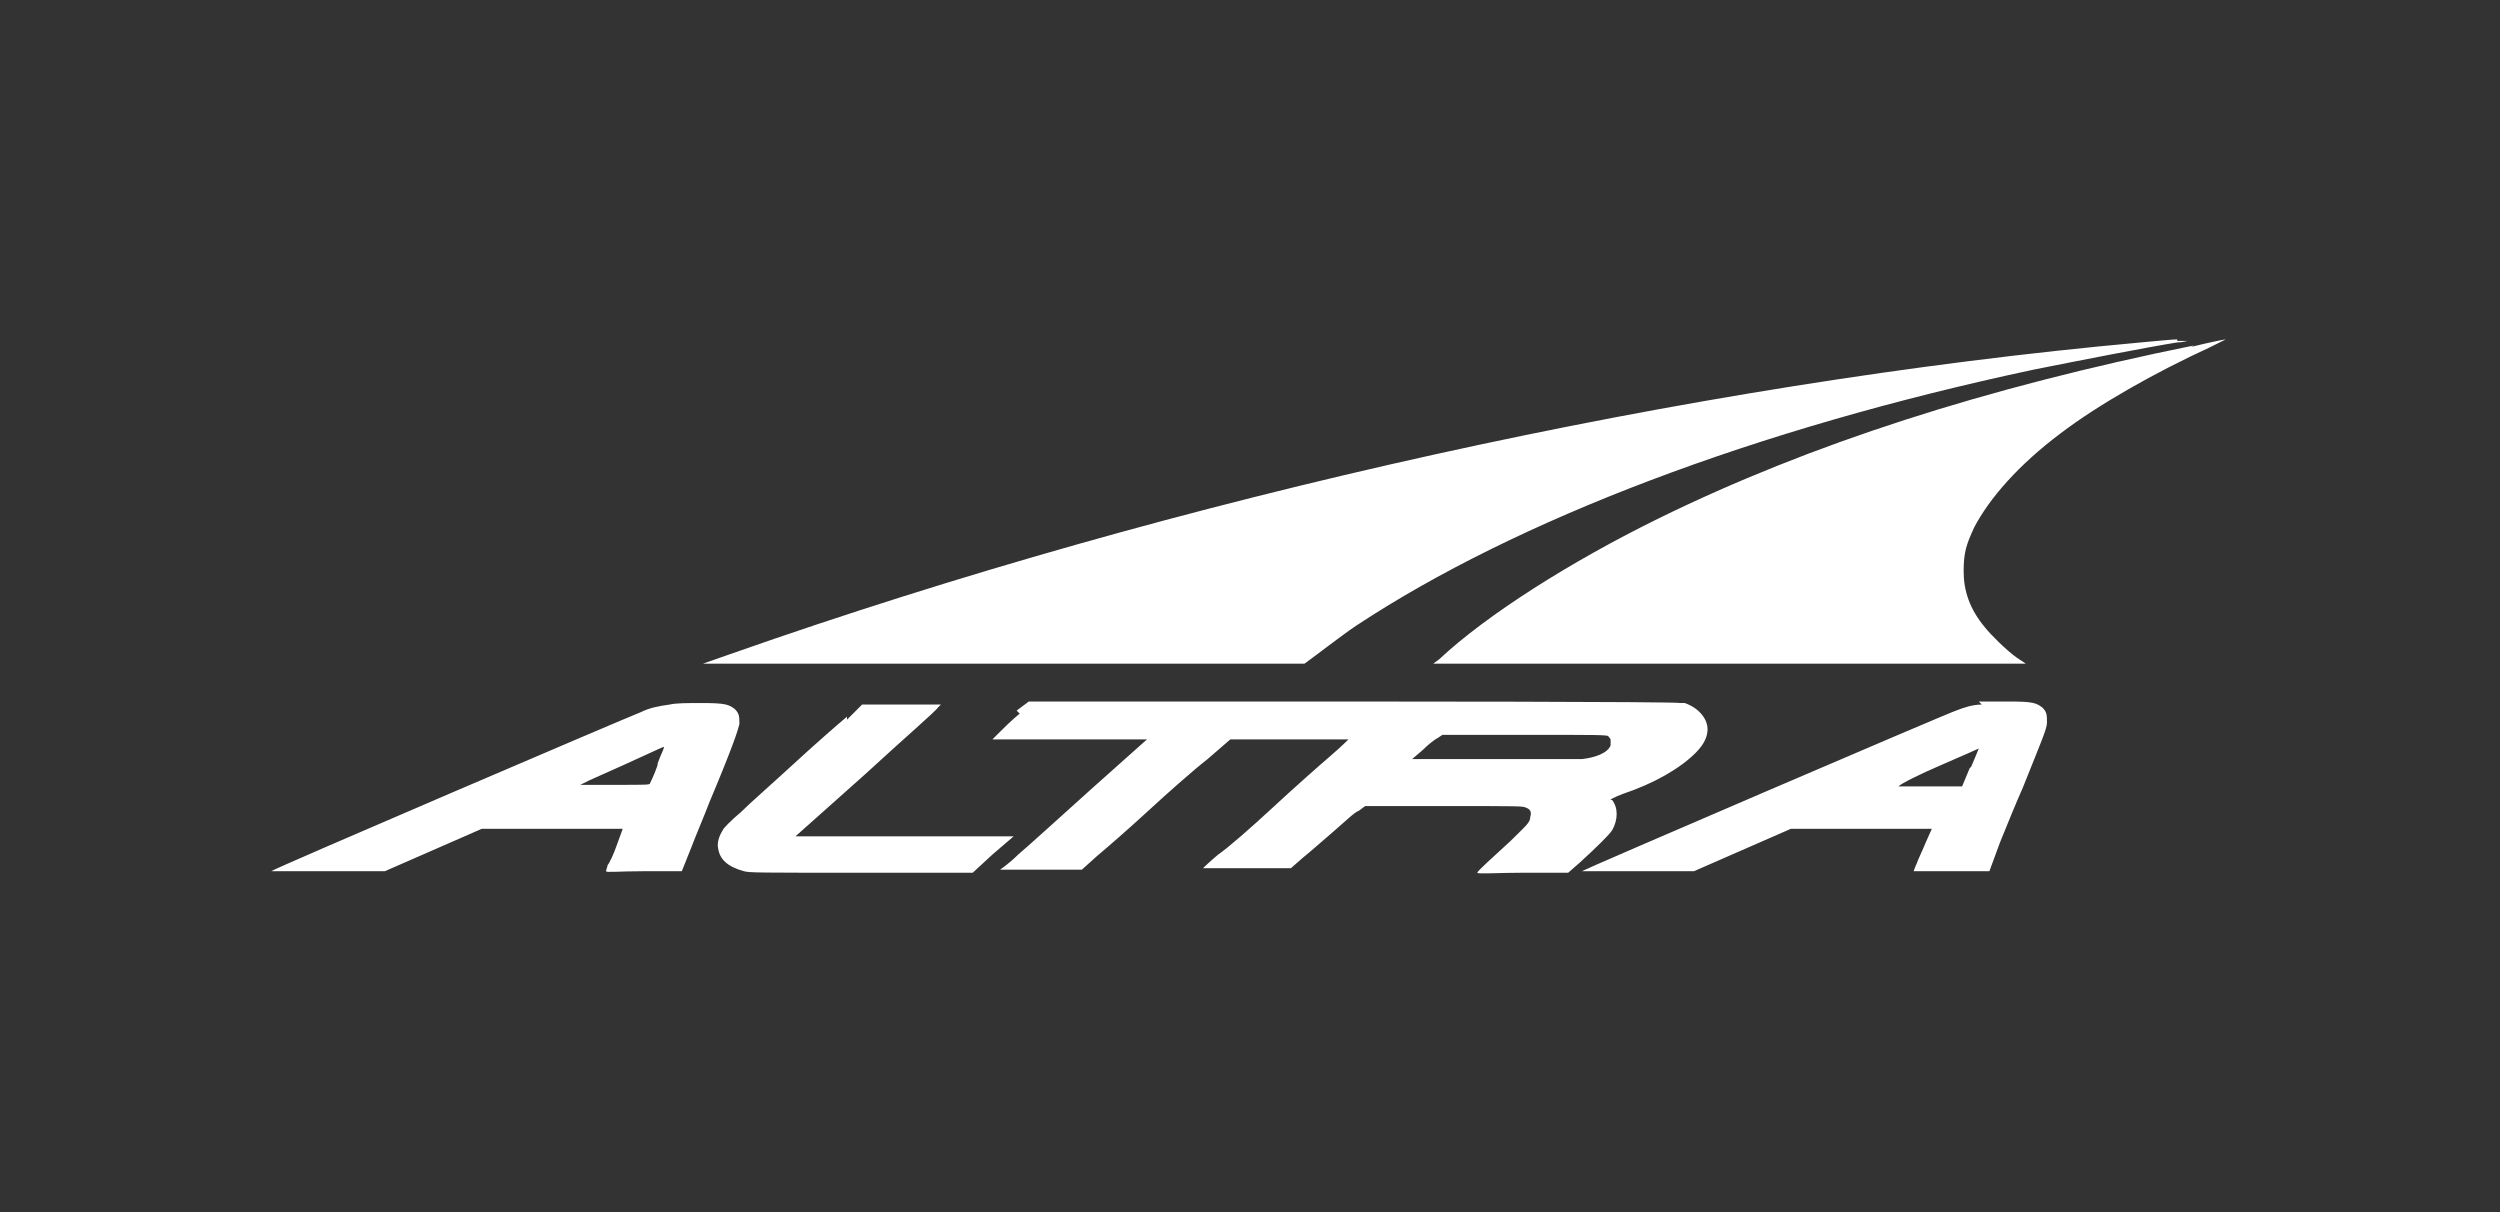 <svg id="Layer_1" xmlns="http://www.w3.org/2000/svg" version="1.1" viewBox="0 0 165 80" width="100%" height="100%" preserveAspectRatio="none"><rect x="0" y="0" width="165" height="80" fill="#333333" stroke="none"/><defs><style> .cls-1 { fill: #fff; stroke-width: 0px; } </style></defs><path id="logo" class="cls-1" d="M143.7,22.4c-.3,0-1.3.1-2.4.2-29.8,2.7-63.6,10.2-92.9,20.5l-2,.7h19.8c18.8,0,19.8,0,19.9,0,.7-.5,2.5-1.9,3.4-2.5,10.6-7,26.4-13,44.7-16.9,3-.6,7.6-1.5,9.5-1.8.4,0,.6-.1.7-.1,0,0,0,0-.7,0ZM144.8,22.8c-13.8,2.8-25.3,6.5-35.3,11.4-5.9,2.9-11.4,6.4-14.5,9.3l-.4.3h39.1l-.6-.4c-.7-.5-1.7-1.5-2.1-2-1-1.2-1.4-2.4-1.4-3.7s.2-1.8.7-2.9c1-1.9,2.9-4.1,5.7-6.2,2.5-1.9,6.2-4,9.9-5.7,1-.5,1.2-.6,1-.5-.1,0-1.1.2-2.3.5ZM55.9,47.3c-.6.5-2.2,1.9-3.5,3.1s-2.9,2.6-3.5,3.2c-.6.5-1.2,1.1-1.2,1.2-.2.3-.4.8-.3,1.2.1.7.6,1.2,1.7,1.5.4.1.8.1,7.7.1h7.4l1.3-1.2,1.4-1.2h-7.2s-7.2,0-7.2,0l4.6-4.1c2.5-2.3,4.7-4.2,4.8-4.4l.2-.2h-5.2l-1,1ZM67.3,47.1c-.5.4-1.1,1-1.3,1.2l-.5.5h5.1s5.1,0,5.1,0l-3.7,3.3c-2,1.8-4.2,3.8-4.8,4.3-.6.6-1.2,1-1.2,1,0,0,1.2,0,2.7,0h2.7l1-.9c.6-.5,2.1-1.8,3.4-3s3-2.7,3.9-3.4l1.5-1.3h3.9c2.1,0,3.9,0,3.9,0s-.5.5-1.2,1.1c-.7.6-2.4,2.1-3.8,3.4s-3,2.7-3.6,3.1c-.6.5-1,.9-1,.9s1.3,0,2.9,0h2.9l.8-.7c.5-.4,1.4-1.2,2.1-1.8.7-.6,1.3-1.2,1.6-1.3l.4-.3h5.2c5,0,5.2,0,5.4.1.3.1.4.3.3.6,0,.4-.3.6-1.3,1.6-1.2,1.1-2.2,2-2.2,2.1s1.4,0,3,0h3l.8-.7c1.2-1.1,1.9-1.8,2.1-2.1.4-.7.4-1.5,0-2h-.1c0-.1.8-.4.8-.4,2.1-.7,3.8-1.7,4.8-2.7.6-.6.8-1.1.8-1.6s-.4-1.3-1.5-1.7h-.3c0-.1-21.5-.1-21.5-.1h-21.5l-.8.6ZM106.1,48.6c.1,0,.2.2.2.2,0,.1,0,.2,0,.4-.2.5-1,.8-1.9.9-.2,0-2.6,0-5.8,0h-5.4l.7-.6c.4-.4.8-.7,1-.8l.3-.2h5.4c5.1,0,5.4,0,5.6.1ZM44.2,46.5c-.7.1-1.3.2-1.9.5-.8.3-24.4,10.4-24.4,10.5,0,0,1.4,0,3.7,0h3.8l3.2-1.4,3.2-1.4h9.3l-.4,1.1c-.2.6-.5,1.2-.6,1.3,0,.1-.1.3-.1.4s.8,0,2.5,0h2.5l.6-1.5c.3-.8.9-2.2,1.2-3,1.6-3.8,1.9-4.8,2-5.2,0-.5,0-.7-.3-1-.4-.3-.6-.4-2.2-.4-.9,0-1.7,0-2.1.1ZM43.4,50.5c-.2.6-.5,1.2-.5,1.2,0,.1-.2.1-2.3.1h-2.3l.6-.3c3.4-1.5,4.8-2.2,4.9-2.2s-.2.5-.4,1.1ZM130.8,46.5c-.6,0-1.2.2-1.7.4-.4.1-24.6,10.5-24.7,10.6,0,0,1.4,0,3.7,0h3.7l3.2-1.4,3.2-1.4h9.3l-.4.9c-.2.5-.5,1.1-.6,1.4-.1.2-.2.5-.2.5s1.1,0,2.5,0h2.5l.7-1.9c.4-1,1.1-2.7,1.5-3.6,1.2-3,1.6-3.9,1.6-4.3,0-.5,0-.7-.3-1-.4-.3-.6-.4-2.2-.4s-1.7,0-2,0ZM130,50.7l-.5,1.2h-4.5.3c.2-.2,1.4-.8,2.8-1.4s2.5-1.1,2.5-1.1c0,0-.2.5-.5,1.2Z"/></svg>